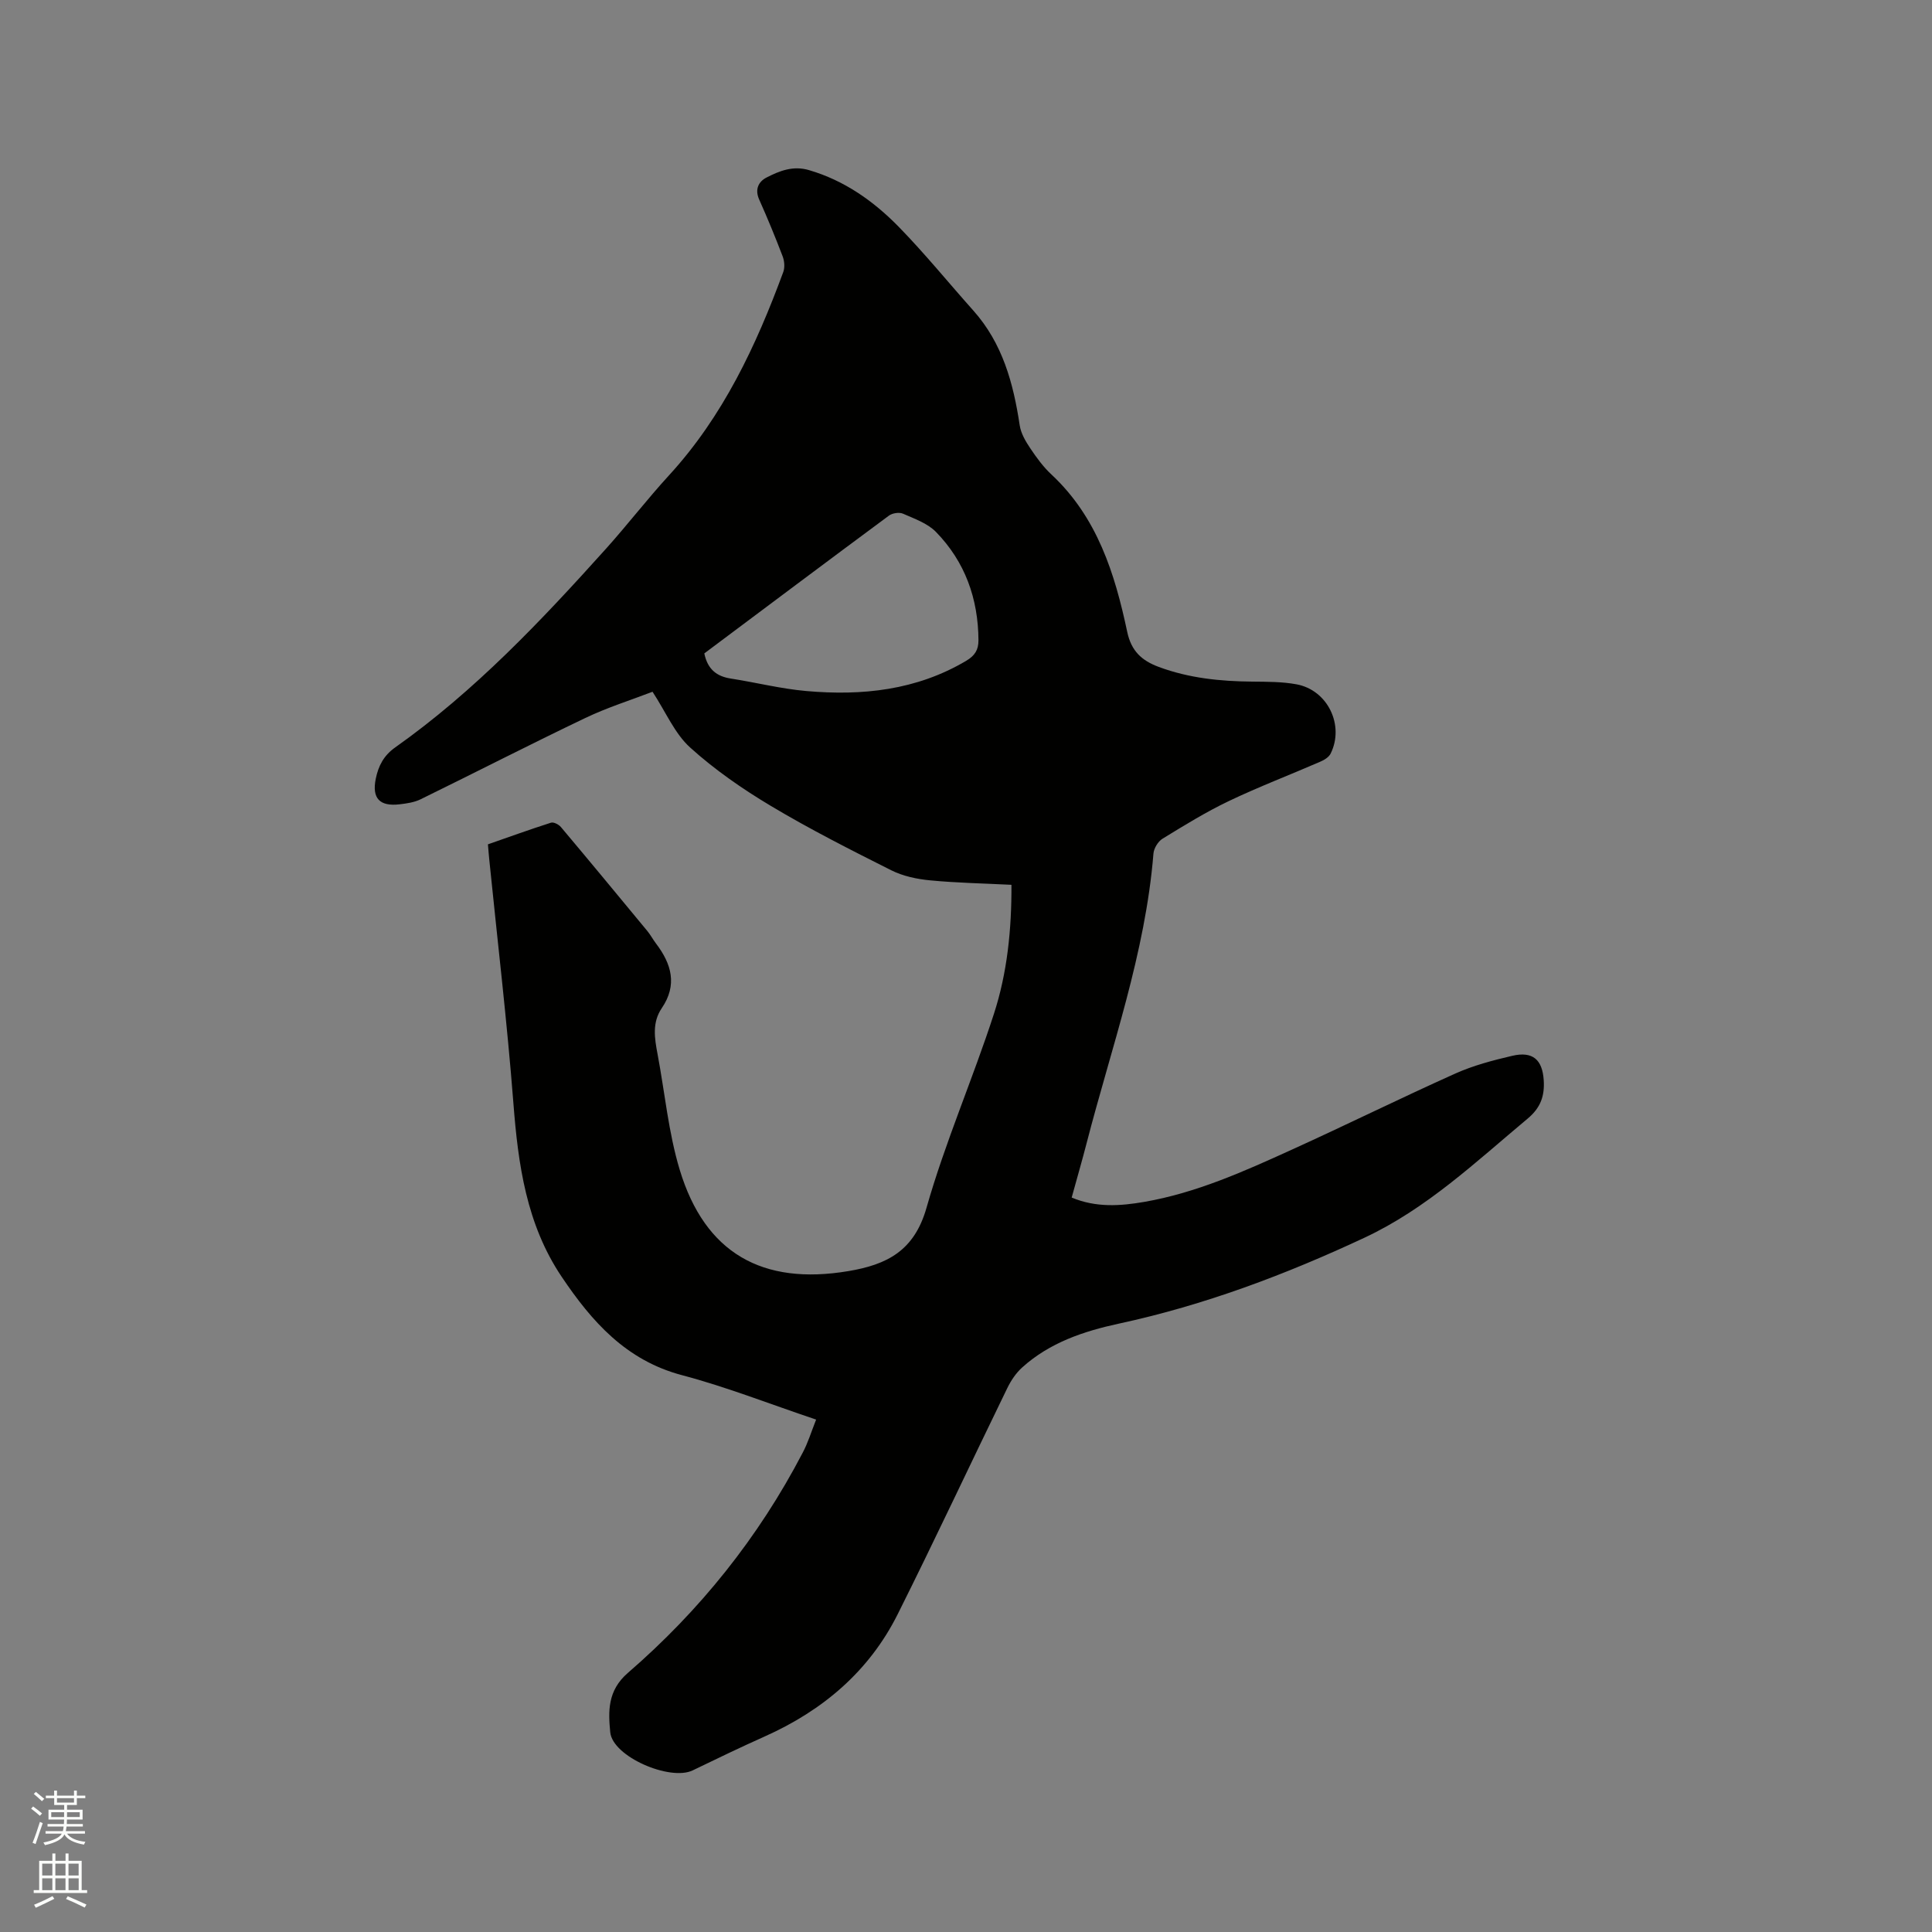<svg enable-background="new 0 0 400 400" viewBox="0 0 400 400" xmlns="http://www.w3.org/2000/svg"><rect x="0" y="0" width="400" height="400" fill="#808080" stroke="none"/><path d="m6.44 374.46.42-.45c.65.47 1.27.95 1.85 1.44l-.45.49c-.65-.56-1.25-1.06-1.82-1.48m.93 7.33-.63-.26c.55-1.36 1.05-2.8 1.52-4.33.19.1.38.19.59.27-.46 1.29-.95 2.73-1.48 4.32m-.38-10.38.44-.42c.43.34 1.01.82 1.74 1.44l-.49.49c-.53-.51-1.09-1.01-1.69-1.51m2.5.35h1.72v-1.04h.59v1.04h3.52v-1.04h.59v1.04h1.75v.53h-1.75v1.42h-2.03v.97h3.22v2.03h-3.24c0 .35-.01.66-.03.93h3.32v.53h-3.37c-.03.27-.08.58-.15.94h3.96v.53h-3.71c.67.92 1.93 1.48 3.79 1.68-.13.24-.23.44-.29.59-2.13-.38-3.48-1.08-4.04-2.12-.43.97-1.77 1.72-4.03 2.23-.09-.19-.2-.37-.33-.55 2.1-.42 3.37-1.03 3.81-1.83h-3.36v-.53h3.58c.08-.29.13-.61.16-.94h-3.33v-.53h3.39c.02-.27.04-.58.04-.93h-3.23v-2.03h3.25v-.97h-2.07v-1.42h-1.73zm1.12 3.44v1h2.65c.01-.3.02-.44.01-.4v-.25-.35zm1.19-2h3.52v-.91h-3.52zm4.71 2h-2.63v.59c0 .15-.01.28-.01.4h2.64z" fill="#fbfcfa"/><path d="m13.56 383.74h.63v1.52h2.72v6.07h1.13v.6h-11.06v-.6h1.13v-6.07h2.73v-1.52h.63v1.52h2.1v-1.52zm-2.69 8.83.38.56c-1.24.63-2.53 1.25-3.85 1.85-.1-.21-.21-.42-.34-.63 1.36-.55 2.63-1.15 3.81-1.78m-2.13-4.27h2.1v-2.45h-2.1zm0 3.04h2.1v-2.46h-2.1zm2.72-3.04h2.1v-2.45h-2.1zm0 3.04h2.1v-2.46h-2.1zm6.07 3.6c-1.41-.71-2.7-1.3-3.86-1.78l.35-.56c1.45.62 2.75 1.19 3.88 1.72zm-1.25-9.09h-2.1v2.45h2.1zm-2.09 5.49h2.1v-2.46h-2.1z" fill="#fbfcfa"/><path d="m168.97 293.91c-9.54-3.2-18.52-6.75-27.79-9.2-11.58-3.07-18.67-11.11-24.9-20.38-7.3-10.86-9.01-23.25-9.99-35.97-1.3-16.78-3.29-33.52-4.98-50.27-.1-.94-.17-1.89-.29-3.28 4.32-1.5 8.66-3.08 13.05-4.48.55-.18 1.62.37 2.06.9 6.01 7.14 11.95 14.33 17.89 21.52.67.81 1.17 1.77 1.81 2.61 3.21 4.22 4.45 8.57 1.18 13.37-2.03 2.99-1.49 6.24-.87 9.51 1.51 8 2.25 16.22 4.59 23.96 5.22 17.26 17.12 23.96 34.91 20.97 8-1.34 13.64-4.19 16.18-13.1 3.87-13.61 9.59-26.68 13.96-40.16 2.75-8.47 3.67-17.38 3.63-26.72-5.7-.29-11.28-.39-16.82-.92-2.75-.26-5.65-.87-8.09-2.1-8.42-4.23-16.85-8.5-24.93-13.33-5.89-3.52-11.63-7.5-16.7-12.09-3.18-2.88-4.99-7.28-7.77-11.53-4.55 1.75-9.37 3.26-13.89 5.42-11.45 5.47-22.74 11.27-34.14 16.85-1.29.63-2.84.86-4.3 1.03-4.18.5-5.8-1.24-4.97-5.3.54-2.63 1.62-4.78 4.03-6.48 16.47-11.66 30.24-26.23 43.65-41.15 4.46-4.97 8.54-10.28 13.05-15.2 11.18-12.2 18.01-26.8 23.64-42.08.35-.95.24-2.29-.14-3.26-1.51-3.96-3.12-7.87-4.85-11.74-.94-2.1-.14-3.7 1.51-4.55 2.7-1.39 5.52-2.51 8.8-1.54 7.35 2.15 13.39 6.43 18.6 11.76 5.4 5.53 10.28 11.55 15.43 17.32 6.05 6.78 8.29 15.05 9.6 23.76.25 1.67 1.22 3.32 2.19 4.76 1.29 1.93 2.7 3.86 4.39 5.43 9.47 8.84 13.12 20.49 15.68 32.58.84 3.95 2.98 5.93 6.53 7.25 6.27 2.33 12.75 2.98 19.36 3.04 3.06.03 6.17.01 9.16.56 6.46 1.19 9.97 8.49 7.06 14.35-.37.74-1.32 1.32-2.14 1.67-6.3 2.74-12.73 5.19-18.93 8.15-4.74 2.26-9.25 5.05-13.74 7.8-.92.57-1.78 1.98-1.87 3.06-1.67 20.67-8.7 40.09-13.83 59.94-.95 3.68-2.01 7.32-3.1 11.29 5.03 2.11 10.04 1.76 15.02.9 10.75-1.86 20.63-6.3 30.46-10.77 11.37-5.16 22.57-10.7 33.96-15.81 3.73-1.67 7.79-2.74 11.79-3.67 4.22-.98 6.22.79 6.5 5.03.21 3.22-.59 5.69-3.32 7.97-10.73 8.96-20.88 18.62-33.78 24.66-16.36 7.65-33.14 13.97-50.84 17.79-7.29 1.57-14.34 3.93-20.03 9.07-1.28 1.15-2.32 2.7-3.08 4.26-7.6 15.6-14.94 31.32-22.7 46.83-5.92 11.83-15.51 19.94-27.52 25.31-5.02 2.24-9.98 4.64-14.93 7.03-4.69 2.26-16.6-2.84-17.07-7.92-.4-4.24-.61-8.58 3.66-12.27 14.87-12.86 27.04-28.03 36.16-45.53 1.1-2.04 1.77-4.29 2.81-6.91zm-23.15-158.63c.68 3.31 2.57 4.76 5.5 5.21 5.21.81 10.37 2.12 15.61 2.58 11.56 1.02 22.8-.15 33.1-6.25 1.8-1.07 2.56-2.27 2.55-4.26-.05-8.62-2.78-16.26-8.8-22.43-1.75-1.79-4.44-2.73-6.83-3.78-.78-.34-2.19-.12-2.9.4-12.77 9.45-25.46 18.98-38.23 28.53z" fill="#010100"/></svg>